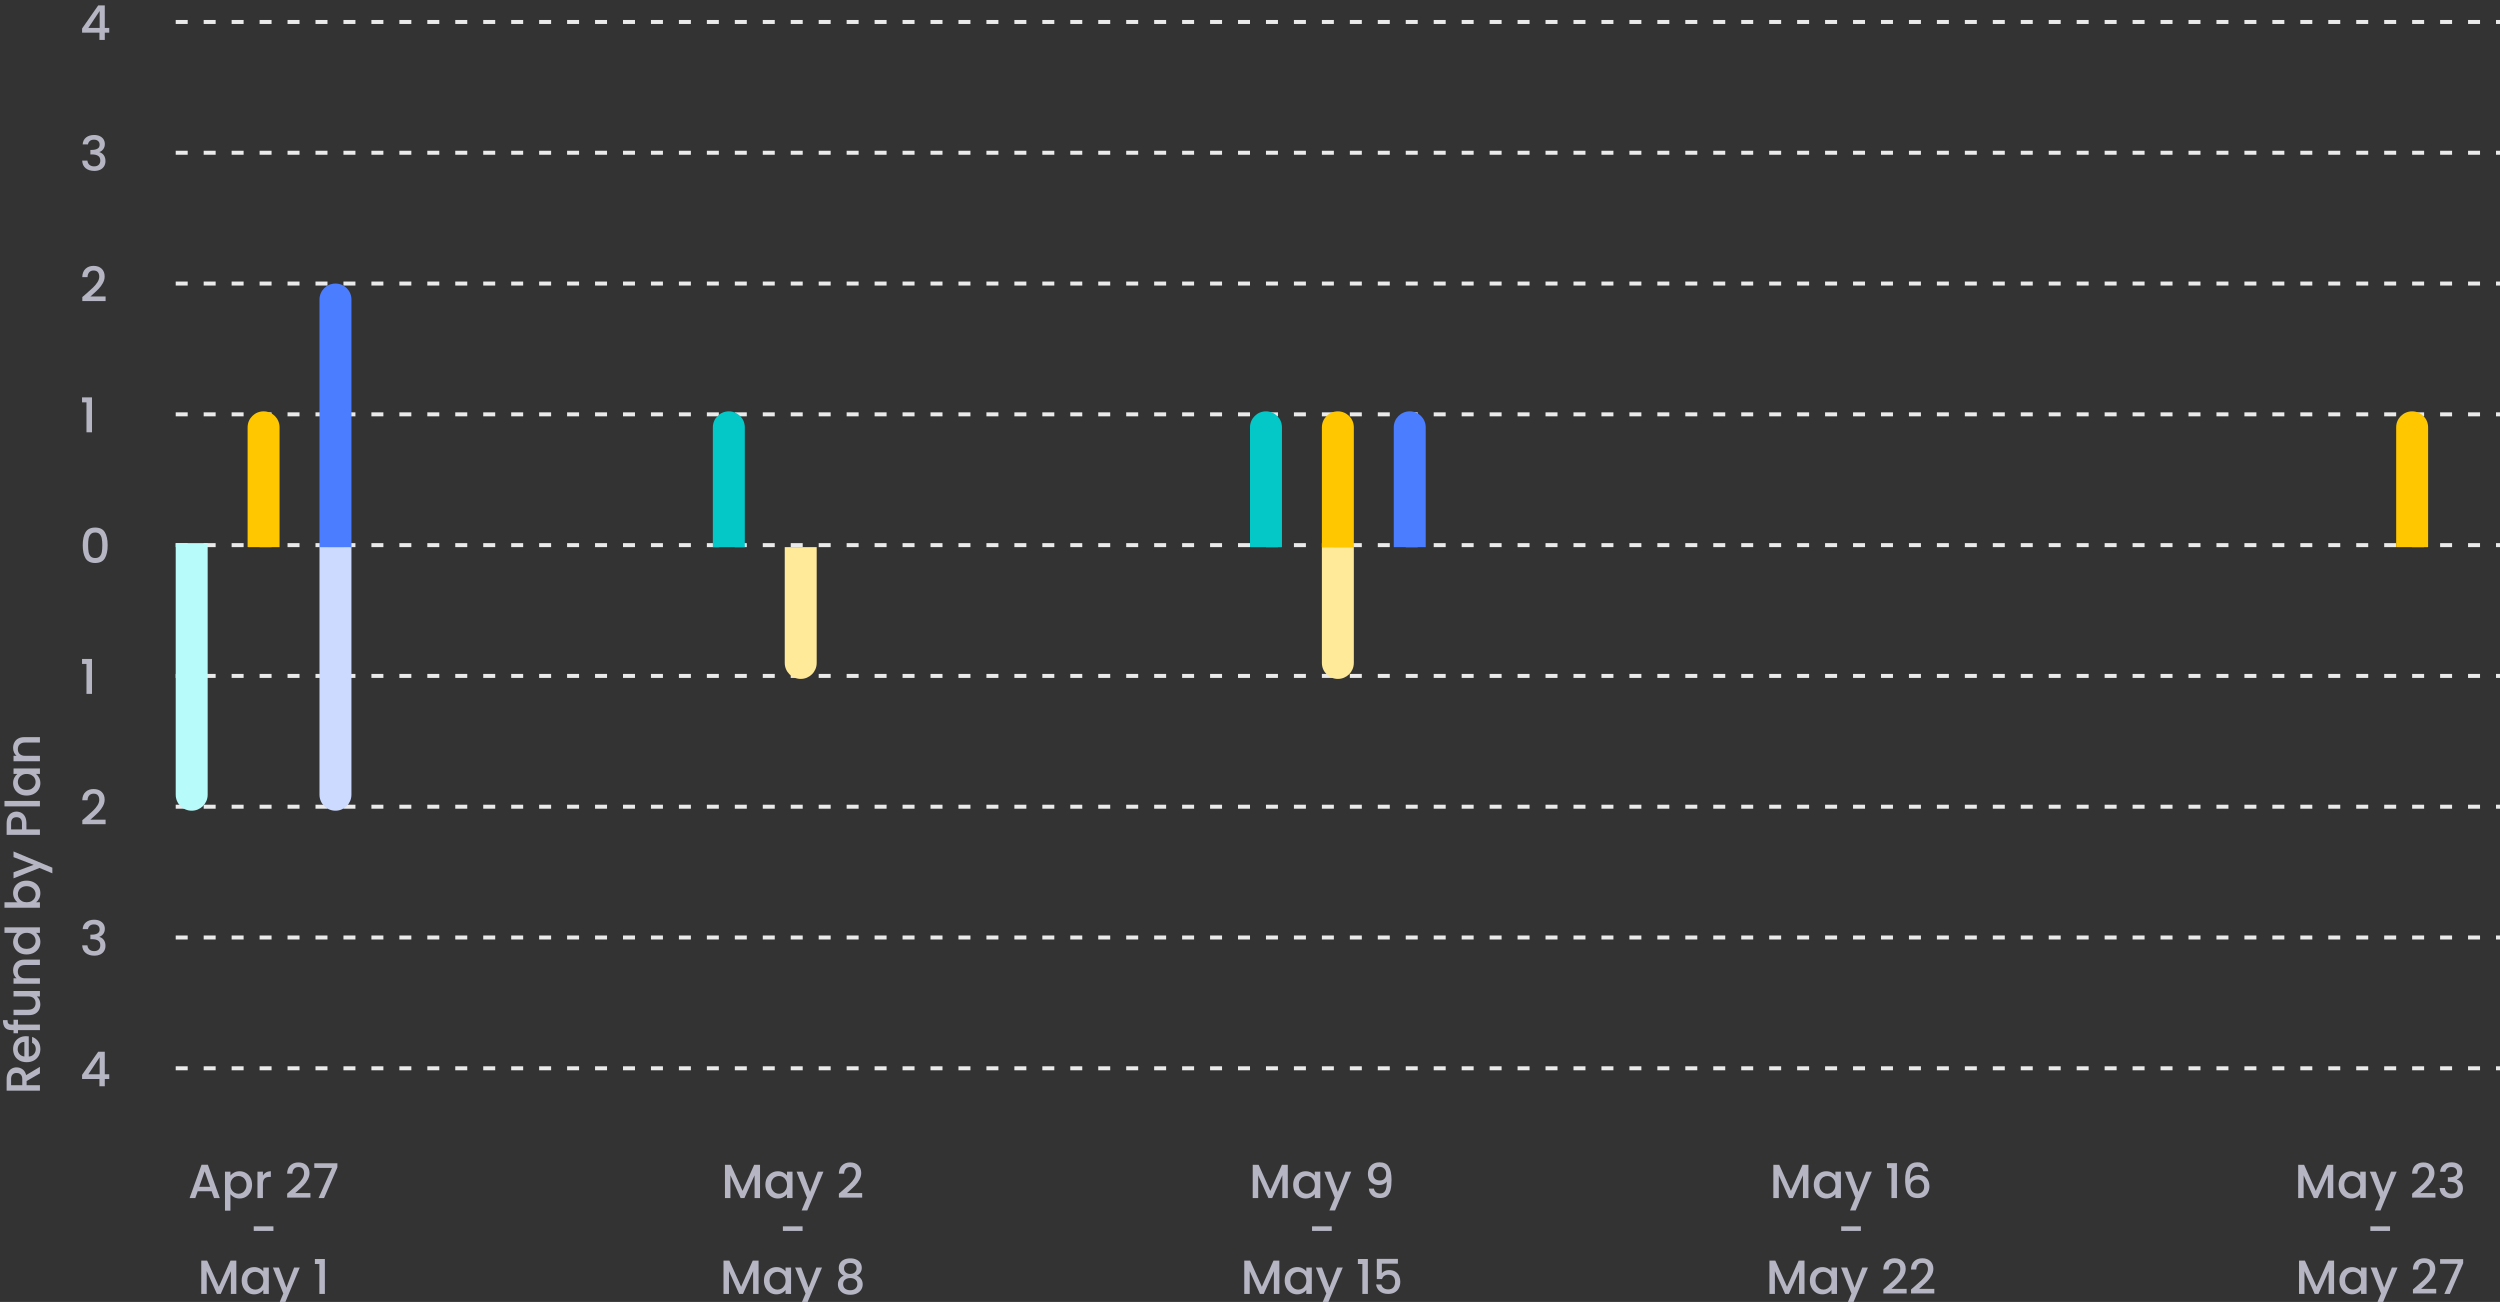 <svg width="626" height="326" viewBox="0 0 626 326" fill="none" xmlns="http://www.w3.org/2000/svg">
<rect x="0" y="0" width="626" height="326" fill="#333333" stroke="none"/>
<g clip-path="url(#clip0_9_10348)">
<path d="M10 268.768L6.664 270.688V271.732H10V273.1H1.66L1.66 270.22C1.66 269.58 1.772 269.04 1.996 268.6C2.22 268.152 2.52 267.82 2.896 267.604C3.272 267.38 3.692 267.268 4.156 267.268C4.7 267.268 5.196 267.428 5.644 267.748C6.084 268.06 6.384 268.544 6.544 269.2L10 267.136V268.768ZM5.572 271.732V270.22C5.572 269.708 5.444 269.324 5.188 269.068C4.932 268.804 4.588 268.672 4.156 268.672C3.724 268.672 3.388 268.8 3.148 269.056C2.9 269.312 2.776 269.7 2.776 270.22L2.776 271.732H5.572ZM6.532 259.458C6.78 259.458 7.004 259.474 7.204 259.506V264.558C7.732 264.518 8.156 264.322 8.476 263.97C8.796 263.618 8.956 263.186 8.956 262.674C8.956 261.938 8.648 261.418 8.032 261.114V259.638C8.64 259.838 9.14 260.202 9.532 260.73C9.916 261.25 10.108 261.898 10.108 262.674C10.108 263.306 9.968 263.874 9.688 264.378C9.4 264.874 9 265.266 8.488 265.554C7.968 265.834 7.368 265.974 6.688 265.974C6.008 265.974 5.412 265.838 4.9 265.566C4.38 265.286 3.98 264.898 3.7 264.402C3.42 263.898 3.28 263.322 3.28 262.674C3.28 262.05 3.416 261.494 3.688 261.006C3.96 260.518 4.344 260.138 4.84 259.866C5.328 259.594 5.892 259.458 6.532 259.458ZM6.1 260.886C5.596 260.894 5.192 261.074 4.888 261.426C4.584 261.778 4.432 262.214 4.432 262.734C4.432 263.206 4.584 263.61 4.888 263.946C5.184 264.282 5.588 264.482 6.1 264.546V260.886ZM4.504 255.34V256.564H10V257.944H4.504V258.724H3.388V257.944H2.92C2.16 257.944 1.608 257.744 1.264 257.344C0.912 256.936 0.736 256.3 0.736 255.436H1.876C1.876 255.852 1.956 256.144 2.116 256.312C2.268 256.48 2.536 256.564 2.92 256.564H3.388L3.388 255.34H4.504ZM3.388 248.139H10V249.507H9.22C9.492 249.723 9.708 250.007 9.868 250.359C10.02 250.703 10.096 251.071 10.096 251.463C10.096 251.983 9.988 252.451 9.772 252.867C9.556 253.275 9.236 253.599 8.812 253.839C8.388 254.071 7.876 254.187 7.276 254.187H3.388V252.831H7.072C7.664 252.831 8.12 252.683 8.44 252.387C8.752 252.091 8.908 251.687 8.908 251.175C8.908 250.663 8.752 250.259 8.44 249.963C8.12 249.659 7.664 249.507 7.072 249.507H3.388L3.388 248.139ZM3.28 242.998C3.28 242.478 3.388 242.014 3.604 241.606C3.82 241.19 4.14 240.866 4.564 240.634C4.988 240.402 5.5 240.286 6.1 240.286H10V241.642H6.304C5.712 241.642 5.26 241.79 4.948 242.086C4.628 242.382 4.468 242.786 4.468 243.298C4.468 243.81 4.628 244.218 4.948 244.522C5.26 244.818 5.712 244.966 6.304 244.966H10V246.334H3.388V244.966H4.144C3.872 244.742 3.66 244.458 3.508 244.114C3.356 243.762 3.28 243.39 3.28 242.998ZM6.664 238.997C6 238.997 5.412 238.861 4.9 238.589C4.388 238.309 3.992 237.933 3.712 237.461C3.424 236.981 3.28 236.449 3.28 235.865C3.28 235.433 3.376 235.009 3.568 234.593C3.752 234.169 4 233.833 4.312 233.585H1.12L1.12 232.205H10V233.585H9.004C9.324 233.809 9.588 234.121 9.796 234.521C10.004 234.913 10.108 235.365 10.108 235.877C10.108 236.453 9.964 236.981 9.676 237.461C9.38 237.933 8.972 238.309 8.452 238.589C7.924 238.861 7.328 238.997 6.664 238.997ZM6.688 233.585C6.232 233.585 5.836 233.681 5.5 233.873C5.164 234.057 4.908 234.301 4.732 234.605C4.556 234.909 4.468 235.237 4.468 235.589C4.468 235.941 4.556 236.269 4.732 236.573C4.9 236.877 5.152 237.125 5.488 237.317C5.816 237.501 6.208 237.593 6.664 237.593C7.12 237.593 7.52 237.501 7.864 237.317C8.208 237.125 8.472 236.877 8.656 236.573C8.832 236.261 8.92 235.933 8.92 235.589C8.92 235.237 8.832 234.909 8.656 234.605C8.48 234.301 8.224 234.057 7.888 233.873C7.544 233.681 7.144 233.585 6.688 233.585ZM4.372 225.923C4.052 225.691 3.792 225.375 3.592 224.975C3.384 224.567 3.28 224.115 3.28 223.619C3.28 223.035 3.42 222.507 3.7 222.035C3.98 221.563 4.38 221.191 4.9 220.919C5.412 220.647 6 220.511 6.664 220.511C7.328 220.511 7.924 220.647 8.452 220.919C8.972 221.191 9.38 221.567 9.676 222.047C9.964 222.519 10.108 223.043 10.108 223.619C10.108 224.131 10.008 224.587 9.808 224.987C9.608 225.379 9.352 225.691 9.04 225.923H10V227.291H1.12V225.923H4.372ZM6.664 221.903C6.208 221.903 5.816 221.999 5.488 222.191C5.152 222.375 4.9 222.623 4.732 222.935C4.556 223.239 4.468 223.567 4.468 223.919C4.468 224.263 4.556 224.591 4.732 224.903C4.908 225.207 5.164 225.455 5.5 225.647C5.836 225.831 6.232 225.923 6.688 225.923C7.144 225.923 7.544 225.831 7.888 225.647C8.224 225.455 8.48 225.207 8.656 224.903C8.832 224.591 8.92 224.263 8.92 223.919C8.92 223.567 8.832 223.239 8.656 222.935C8.472 222.623 8.208 222.375 7.864 222.191C7.52 221.999 7.12 221.903 6.664 221.903ZM3.388 213.207L13.108 217.263V218.679L9.892 217.335L3.388 219.939L3.388 218.415L8.428 216.555L3.388 214.623V213.207ZM4.144 203.225C4.568 203.225 4.968 203.325 5.344 203.525C5.72 203.725 6.028 204.045 6.268 204.485C6.5 204.925 6.616 205.489 6.616 206.177V207.689H10V209.057H1.66L1.66 206.177C1.66 205.537 1.772 204.997 1.996 204.557C2.212 204.109 2.508 203.777 2.884 203.561C3.26 203.337 3.68 203.225 4.144 203.225ZM5.5 206.177C5.5 205.657 5.384 205.269 5.152 205.013C4.912 204.757 4.576 204.629 4.144 204.629C3.232 204.629 2.776 205.145 2.776 206.177V207.689H5.5V206.177ZM1.12 200.552H10L10 201.92H1.12V200.552ZM6.664 199.212C6 199.212 5.412 199.076 4.9 198.804C4.388 198.524 3.992 198.148 3.712 197.676C3.424 197.196 3.28 196.668 3.28 196.092C3.28 195.572 3.384 195.12 3.592 194.736C3.792 194.344 4.044 194.032 4.348 193.8H3.388V192.42H10V193.8H9.016C9.328 194.032 9.588 194.348 9.796 194.748C10.004 195.148 10.108 195.604 10.108 196.116C10.108 196.684 9.964 197.204 9.676 197.676C9.38 198.148 8.972 198.524 8.452 198.804C7.924 199.076 7.328 199.212 6.664 199.212ZM6.688 193.8C6.232 193.8 5.836 193.896 5.5 194.088C5.164 194.272 4.908 194.516 4.732 194.82C4.556 195.124 4.468 195.452 4.468 195.804C4.468 196.156 4.556 196.484 4.732 196.788C4.9 197.092 5.152 197.34 5.488 197.532C5.816 197.716 6.208 197.808 6.664 197.808C7.12 197.808 7.52 197.716 7.864 197.532C8.208 197.34 8.472 197.092 8.656 196.788C8.832 196.476 8.92 196.148 8.92 195.804C8.92 195.452 8.832 195.124 8.656 194.82C8.48 194.516 8.224 194.272 7.888 194.088C7.544 193.896 7.144 193.8 6.688 193.8ZM3.28 187.287C3.28 186.767 3.388 186.303 3.604 185.895C3.82 185.479 4.14 185.155 4.564 184.923C4.988 184.691 5.5 184.575 6.1 184.575H10V185.931H6.304C5.712 185.931 5.26 186.079 4.948 186.375C4.628 186.671 4.468 187.075 4.468 187.587C4.468 188.099 4.628 188.507 4.948 188.811C5.26 189.107 5.712 189.255 6.304 189.255H10V190.623H3.388L3.388 189.255H4.144C3.872 189.031 3.66 188.747 3.508 188.403C3.356 188.051 3.28 187.679 3.28 187.287Z" fill="#B5B5C3"/>
<path d="M20.552 8.176V7.144L24.584 1.36H26.24V6.988H27.356V8.176H26.24V10H24.896V8.176H20.552ZM24.956 2.752L22.124 6.988H24.956V2.752Z" fill="#B5B5C3"/>
<path d="M20.696 36.162C20.744 35.418 21.028 34.838 21.548 34.422C22.076 34.006 22.748 33.798 23.564 33.798C24.124 33.798 24.608 33.898 25.016 34.098C25.424 34.298 25.732 34.57 25.94 34.914C26.148 35.258 26.252 35.646 26.252 36.078C26.252 36.574 26.12 36.998 25.856 37.35C25.592 37.702 25.276 37.938 24.908 38.058V38.106C25.38 38.25 25.748 38.514 26.012 38.898C26.276 39.274 26.408 39.758 26.408 40.35C26.408 40.822 26.3 41.242 26.084 41.61C25.868 41.978 25.548 42.27 25.124 42.486C24.7 42.694 24.192 42.798 23.6 42.798C22.736 42.798 22.024 42.578 21.464 42.138C20.912 41.69 20.616 41.05 20.576 40.218H21.896C21.928 40.642 22.092 40.99 22.388 41.262C22.684 41.526 23.084 41.658 23.588 41.658C24.076 41.658 24.452 41.526 24.716 41.262C24.98 40.99 25.112 40.642 25.112 40.218C25.112 39.658 24.932 39.262 24.572 39.03C24.22 38.79 23.676 38.67 22.94 38.67H22.628V37.542H22.952C23.6 37.534 24.092 37.426 24.428 37.218C24.772 37.01 24.944 36.682 24.944 36.234C24.944 35.85 24.82 35.546 24.572 35.322C24.324 35.09 23.972 34.974 23.516 34.974C23.068 34.974 22.72 35.09 22.472 35.322C22.224 35.546 22.076 35.826 22.028 36.162H20.696Z" fill="#B5B5C3"/>
<path d="M21.476 73.64C22.244 72.976 22.848 72.432 23.288 72.008C23.736 71.576 24.108 71.128 24.404 70.664C24.7 70.2 24.848 69.736 24.848 69.272C24.848 68.792 24.732 68.416 24.5 68.144C24.276 67.872 23.92 67.736 23.432 67.736C22.96 67.736 22.592 67.888 22.328 68.192C22.072 68.488 21.936 68.888 21.92 69.392H20.6C20.624 68.48 20.896 67.784 21.416 67.304C21.944 66.816 22.612 66.572 23.42 66.572C24.292 66.572 24.972 66.812 25.46 67.292C25.956 67.772 26.204 68.412 26.204 69.212C26.204 69.788 26.056 70.344 25.76 70.88C25.472 71.408 25.124 71.884 24.716 72.308C24.316 72.724 23.804 73.208 23.18 73.76L22.64 74.24H26.444V75.38H20.612V74.384L21.476 73.64Z" fill="#B5B5C3"/>
<path d="M20.54 100.75V99.502H23.036V108.25H21.656V100.75H20.54Z" fill="#B5B5C3"/>
<path d="M20.72 136.512C20.72 135.128 20.952 134.048 21.416 133.272C21.888 132.488 22.696 132.096 23.84 132.096C24.984 132.096 25.788 132.488 26.252 133.272C26.724 134.048 26.96 135.128 26.96 136.512C26.96 137.912 26.724 139.008 26.252 139.8C25.788 140.584 24.984 140.976 23.84 140.976C22.696 140.976 21.888 140.584 21.416 139.8C20.952 139.008 20.72 137.912 20.72 136.512ZM25.616 136.512C25.616 135.864 25.572 135.316 25.484 134.868C25.404 134.42 25.236 134.056 24.98 133.776C24.724 133.488 24.344 133.344 23.84 133.344C23.336 133.344 22.956 133.488 22.7 133.776C22.444 134.056 22.272 134.42 22.184 134.868C22.104 135.316 22.064 135.864 22.064 136.512C22.064 137.184 22.104 137.748 22.184 138.204C22.264 138.66 22.432 139.028 22.688 139.308C22.952 139.588 23.336 139.728 23.84 139.728C24.344 139.728 24.724 139.588 24.98 139.308C25.244 139.028 25.416 138.66 25.496 138.204C25.576 137.748 25.616 137.184 25.616 136.512Z" fill="#B5B5C3"/>
<path d="M20.54 166.25V165.002H23.036V173.75H21.656V166.25H20.54Z" fill="#B5B5C3"/>
<path d="M21.476 204.64C22.244 203.976 22.848 203.432 23.288 203.008C23.736 202.576 24.108 202.128 24.404 201.664C24.7 201.2 24.848 200.736 24.848 200.272C24.848 199.792 24.732 199.416 24.5 199.144C24.276 198.872 23.92 198.736 23.432 198.736C22.96 198.736 22.592 198.888 22.328 199.192C22.072 199.488 21.936 199.888 21.92 200.392H20.6C20.624 199.48 20.896 198.784 21.416 198.304C21.944 197.816 22.612 197.572 23.42 197.572C24.292 197.572 24.972 197.812 25.46 198.292C25.956 198.772 26.204 199.412 26.204 200.212C26.204 200.788 26.056 201.344 25.76 201.88C25.472 202.408 25.124 202.884 24.716 203.308C24.316 203.724 23.804 204.208 23.18 204.76L22.64 205.24H26.444V206.38H20.612V205.384L21.476 204.64Z" fill="#B5B5C3"/>
<path d="M20.696 232.662C20.744 231.918 21.028 231.338 21.548 230.922C22.076 230.506 22.748 230.298 23.564 230.298C24.124 230.298 24.608 230.398 25.016 230.598C25.424 230.798 25.732 231.07 25.94 231.414C26.148 231.758 26.252 232.146 26.252 232.578C26.252 233.074 26.12 233.498 25.856 233.85C25.592 234.202 25.276 234.438 24.908 234.558V234.606C25.38 234.75 25.748 235.014 26.012 235.398C26.276 235.774 26.408 236.258 26.408 236.85C26.408 237.322 26.3 237.742 26.084 238.11C25.868 238.478 25.548 238.77 25.124 238.986C24.7 239.194 24.192 239.298 23.6 239.298C22.736 239.298 22.024 239.078 21.464 238.638C20.912 238.19 20.616 237.55 20.576 236.718H21.896C21.928 237.142 22.092 237.49 22.388 237.762C22.684 238.026 23.084 238.158 23.588 238.158C24.076 238.158 24.452 238.026 24.716 237.762C24.98 237.49 25.112 237.142 25.112 236.718C25.112 236.158 24.932 235.762 24.572 235.53C24.22 235.29 23.676 235.17 22.94 235.17H22.628V234.042H22.952C23.6 234.034 24.092 233.926 24.428 233.718C24.772 233.51 24.944 233.182 24.944 232.734C24.944 232.35 24.82 232.046 24.572 231.822C24.324 231.59 23.972 231.474 23.516 231.474C23.068 231.474 22.72 231.59 22.472 231.822C22.224 232.046 22.076 232.326 22.028 232.662H20.696Z" fill="#B5B5C3"/>
<path d="M20.552 270.176V269.144L24.584 263.36H26.24V268.988H27.356V270.176H26.24V272H24.896V270.176H20.552ZM24.956 264.752L22.124 268.988H24.956V264.752Z" fill="#B5B5C3"/>
<line x1="44" y1="5.5" x2="626" y2="5.5" stroke="#EAEAEA" stroke-dasharray="3 4"/>
<line x1="44" y1="38.25" x2="626" y2="38.25" stroke="#EAEAEA" stroke-dasharray="3 4"/>
<line x1="44" y1="71" x2="626" y2="71" stroke="#EAEAEA" stroke-dasharray="3 4"/>
<line x1="44" y1="103.75" x2="626" y2="103.75" stroke="#EAEAEA" stroke-dasharray="3 4"/>
<line x1="44" y1="136.5" x2="626" y2="136.5" stroke="#EAEAEA" stroke-dasharray="3 4"/>
<line x1="44" y1="169.25" x2="626" y2="169.25" stroke="#EAEAEA" stroke-dasharray="3 4"/>
<line x1="44" y1="202" x2="626" y2="202" stroke="#EAEAEA" stroke-dasharray="3 4"/>
<line x1="44" y1="234.75" x2="626" y2="234.75" stroke="#EAEAEA" stroke-dasharray="3 4"/>
<line x1="44" y1="267.5" x2="626" y2="267.5" stroke="#EAEAEA" stroke-dasharray="3 4"/>
<path d="M52.996 298.296H49.504L48.904 300H47.476L50.464 291.648H52.048L55.036 300H53.596L52.996 298.296ZM52.612 297.18L51.256 293.304L49.888 297.18H52.612ZM57.703 294.36C57.935 294.056 58.252 293.8 58.651 293.592C59.051 293.384 59.504 293.28 60.008 293.28C60.584 293.28 61.108 293.424 61.58 293.712C62.059 293.992 62.435 294.388 62.708 294.9C62.98 295.412 63.115 296 63.115 296.664C63.115 297.328 62.98 297.924 62.708 298.452C62.435 298.972 62.059 299.38 61.58 299.676C61.108 299.964 60.584 300.108 60.008 300.108C59.504 300.108 59.056 300.008 58.663 299.808C58.272 299.6 57.952 299.344 57.703 299.04V303.144H56.336V293.388H57.703V294.36ZM61.724 296.664C61.724 296.208 61.627 295.816 61.435 295.488C61.252 295.152 61.004 294.9 60.691 294.732C60.388 294.556 60.059 294.468 59.708 294.468C59.364 294.468 59.035 294.556 58.724 294.732C58.419 294.908 58.172 295.164 57.98 295.5C57.795 295.836 57.703 296.232 57.703 296.688C57.703 297.144 57.795 297.544 57.98 297.888C58.172 298.224 58.419 298.48 58.724 298.656C59.035 298.832 59.364 298.92 59.708 298.92C60.059 298.92 60.388 298.832 60.691 298.656C61.004 298.472 61.252 298.208 61.435 297.864C61.627 297.52 61.724 297.12 61.724 296.664ZM65.836 294.348C66.036 294.012 66.3 293.752 66.628 293.568C66.964 293.376 67.36 293.28 67.816 293.28V294.696H67.468C66.932 294.696 66.524 294.832 66.244 295.104C65.972 295.376 65.836 295.848 65.836 296.52V300H64.468V293.388H65.836V294.348ZM72.767 298.14C73.535 297.476 74.139 296.932 74.579 296.508C75.027 296.076 75.399 295.628 75.695 295.164C75.991 294.7 76.139 294.236 76.139 293.772C76.139 293.292 76.023 292.916 75.791 292.644C75.567 292.372 75.211 292.236 74.723 292.236C74.251 292.236 73.883 292.388 73.619 292.692C73.363 292.988 73.227 293.388 73.211 293.892H71.891C71.915 292.98 72.187 292.284 72.707 291.804C73.235 291.316 73.903 291.072 74.711 291.072C75.583 291.072 76.263 291.312 76.751 291.792C77.247 292.272 77.495 292.912 77.495 293.712C77.495 294.288 77.347 294.844 77.051 295.38C76.763 295.908 76.415 296.384 76.007 296.808C75.607 297.224 75.095 297.708 74.471 298.26L73.931 298.74H77.735V299.88H71.903V298.884L72.767 298.14ZM84.481 292.308L81.145 300H79.765L83.137 292.452H78.697V291.288H84.481V292.308ZM68.466 307.08V308.232H63.534V307.08H68.466ZM59.178 315.66V324H57.81V318.288L55.266 324H54.318L51.762 318.288V324H50.394V315.66H51.87L54.798 322.2L57.714 315.66H59.178ZM60.52 320.664C60.52 320 60.656 319.412 60.928 318.9C61.208 318.388 61.584 317.992 62.056 317.712C62.536 317.424 63.064 317.28 63.64 317.28C64.16 317.28 64.612 317.384 64.996 317.592C65.388 317.792 65.7 318.044 65.932 318.348V317.388H67.312V324H65.932V323.016C65.7 323.328 65.384 323.588 64.984 323.796C64.584 324.004 64.128 324.108 63.616 324.108C63.048 324.108 62.528 323.964 62.056 323.676C61.584 323.38 61.208 322.972 60.928 322.452C60.656 321.924 60.52 321.328 60.52 320.664ZM65.932 320.688C65.932 320.232 65.836 319.836 65.644 319.5C65.46 319.164 65.216 318.908 64.912 318.732C64.608 318.556 64.28 318.468 63.928 318.468C63.576 318.468 63.248 318.556 62.944 318.732C62.64 318.9 62.392 319.152 62.2 319.488C62.016 319.816 61.924 320.208 61.924 320.664C61.924 321.12 62.016 321.52 62.2 321.864C62.392 322.208 62.64 322.472 62.944 322.656C63.256 322.832 63.584 322.92 63.928 322.92C64.28 322.92 64.608 322.832 64.912 322.656C65.216 322.48 65.46 322.224 65.644 321.888C65.836 321.544 65.932 321.144 65.932 320.688ZM75.061 317.388L71.005 327.108H69.589L70.933 323.892L68.329 317.388H69.853L71.713 322.428L73.645 317.388H75.061ZM78.85 316.5V315.252H81.347V324H79.966V316.5H78.85Z" fill="#B5B5C3"/>
<path d="M190.313 291.66V300H188.945V294.288L186.401 300H185.453L182.897 294.288V300H181.529V291.66H183.005L185.933 298.2L188.849 291.66H190.313ZM191.655 296.664C191.655 296 191.791 295.412 192.063 294.9C192.343 294.388 192.719 293.992 193.191 293.712C193.671 293.424 194.199 293.28 194.775 293.28C195.295 293.28 195.747 293.384 196.131 293.592C196.523 293.792 196.835 294.044 197.067 294.348V293.388H198.447V300H197.067V299.016C196.835 299.328 196.519 299.588 196.119 299.796C195.719 300.004 195.263 300.108 194.751 300.108C194.183 300.108 193.663 299.964 193.191 299.676C192.719 299.38 192.343 298.972 192.063 298.452C191.791 297.924 191.655 297.328 191.655 296.664ZM197.067 296.688C197.067 296.232 196.971 295.836 196.779 295.5C196.595 295.164 196.351 294.908 196.047 294.732C195.743 294.556 195.415 294.468 195.063 294.468C194.711 294.468 194.383 294.556 194.079 294.732C193.775 294.9 193.527 295.152 193.335 295.488C193.151 295.816 193.059 296.208 193.059 296.664C193.059 297.12 193.151 297.52 193.335 297.864C193.527 298.208 193.775 298.472 194.079 298.656C194.391 298.832 194.719 298.92 195.063 298.92C195.415 298.92 195.743 298.832 196.047 298.656C196.351 298.48 196.595 298.224 196.779 297.888C196.971 297.544 197.067 297.144 197.067 296.688ZM206.196 293.388L202.14 303.108H200.724L202.068 299.892L199.464 293.388H200.988L202.848 298.428L204.78 293.388H206.196ZM210.921 298.14C211.689 297.476 212.293 296.932 212.733 296.508C213.181 296.076 213.553 295.628 213.849 295.164C214.145 294.7 214.293 294.236 214.293 293.772C214.293 293.292 214.177 292.916 213.945 292.644C213.721 292.372 213.365 292.236 212.877 292.236C212.405 292.236 212.037 292.388 211.773 292.692C211.517 292.988 211.381 293.388 211.365 293.892H210.045C210.069 292.98 210.341 292.284 210.861 291.804C211.389 291.316 212.057 291.072 212.865 291.072C213.737 291.072 214.417 291.312 214.905 291.792C215.401 292.272 215.649 292.912 215.649 293.712C215.649 294.288 215.501 294.844 215.205 295.38C214.917 295.908 214.569 296.384 214.161 296.808C213.761 297.224 213.249 297.708 212.625 298.26L212.085 298.74H215.889V299.88H210.057V298.884L210.921 298.14ZM200.966 307.08V308.232H196.034V307.08H200.966ZM189.95 315.66V324H188.582V318.288L186.038 324H185.09L182.534 318.288V324H181.166V315.66H182.642L185.57 322.2L188.486 315.66H189.95ZM191.292 320.664C191.292 320 191.428 319.412 191.7 318.9C191.98 318.388 192.356 317.992 192.828 317.712C193.308 317.424 193.836 317.28 194.412 317.28C194.932 317.28 195.384 317.384 195.768 317.592C196.16 317.792 196.472 318.044 196.704 318.348V317.388H198.084V324H196.704V323.016C196.472 323.328 196.156 323.588 195.756 323.796C195.356 324.004 194.9 324.108 194.388 324.108C193.82 324.108 193.3 323.964 192.828 323.676C192.356 323.38 191.98 322.972 191.7 322.452C191.428 321.924 191.292 321.328 191.292 320.664ZM196.704 320.688C196.704 320.232 196.608 319.836 196.416 319.5C196.232 319.164 195.988 318.908 195.684 318.732C195.38 318.556 195.052 318.468 194.7 318.468C194.348 318.468 194.02 318.556 193.716 318.732C193.412 318.9 193.164 319.152 192.972 319.488C192.788 319.816 192.696 320.208 192.696 320.664C192.696 321.12 192.788 321.52 192.972 321.864C193.164 322.208 193.412 322.472 193.716 322.656C194.028 322.832 194.356 322.92 194.7 322.92C195.052 322.92 195.38 322.832 195.684 322.656C195.988 322.48 196.232 322.224 196.416 321.888C196.608 321.544 196.704 321.144 196.704 320.688ZM205.832 317.388L201.776 327.108H200.36L201.704 323.892L199.1 317.388H200.624L202.484 322.428L204.416 317.388H205.832ZM211.278 319.428C210.446 319.012 210.03 318.356 210.03 317.46C210.03 317.028 210.138 316.632 210.354 316.272C210.57 315.912 210.894 315.628 211.326 315.42C211.758 315.204 212.286 315.096 212.91 315.096C213.526 315.096 214.05 315.204 214.482 315.42C214.922 315.628 215.25 315.912 215.466 316.272C215.682 316.632 215.79 317.028 215.79 317.46C215.79 317.908 215.674 318.304 215.442 318.648C215.218 318.984 214.918 319.244 214.542 319.428C214.998 319.596 215.358 319.872 215.622 320.256C215.886 320.632 216.018 321.076 216.018 321.588C216.018 322.108 215.886 322.568 215.622 322.968C215.358 323.368 214.99 323.676 214.518 323.892C214.046 324.108 213.51 324.216 212.91 324.216C212.31 324.216 211.774 324.108 211.302 323.892C210.838 323.676 210.474 323.368 210.21 322.968C209.946 322.568 209.814 322.108 209.814 321.588C209.814 321.068 209.946 320.62 210.21 320.244C210.474 319.868 210.83 319.596 211.278 319.428ZM214.482 317.628C214.482 317.18 214.342 316.836 214.062 316.596C213.782 316.356 213.398 316.236 212.91 316.236C212.43 316.236 212.05 316.356 211.77 316.596C211.49 316.836 211.35 317.184 211.35 317.64C211.35 318.04 211.494 318.368 211.782 318.624C212.078 318.872 212.454 318.996 212.91 318.996C213.366 318.996 213.742 318.868 214.038 318.612C214.334 318.356 214.482 318.028 214.482 317.628ZM212.91 320.028C212.382 320.028 211.95 320.16 211.614 320.424C211.286 320.68 211.122 321.052 211.122 321.54C211.122 321.996 211.282 322.368 211.602 322.656C211.922 322.936 212.358 323.076 212.91 323.076C213.454 323.076 213.882 322.932 214.194 322.644C214.514 322.356 214.674 321.988 214.674 321.54C214.674 321.06 214.51 320.688 214.182 320.424C213.862 320.16 213.438 320.028 212.91 320.028Z" fill="#B5B5C3"/>
<path d="M322.467 291.66V300H321.099V294.288L318.555 300H317.607L315.051 294.288V300H313.683V291.66H315.159L318.087 298.2L321.003 291.66H322.467ZM323.809 296.664C323.809 296 323.945 295.412 324.217 294.9C324.497 294.388 324.873 293.992 325.345 293.712C325.825 293.424 326.353 293.28 326.929 293.28C327.449 293.28 327.901 293.384 328.285 293.592C328.677 293.792 328.989 294.044 329.221 294.348V293.388H330.601V300H329.221V299.016C328.989 299.328 328.673 299.588 328.273 299.796C327.873 300.004 327.417 300.108 326.905 300.108C326.337 300.108 325.817 299.964 325.345 299.676C324.873 299.38 324.497 298.972 324.217 298.452C323.945 297.924 323.809 297.328 323.809 296.664ZM329.221 296.688C329.221 296.232 329.125 295.836 328.933 295.5C328.749 295.164 328.505 294.908 328.201 294.732C327.897 294.556 327.569 294.468 327.217 294.468C326.865 294.468 326.537 294.556 326.233 294.732C325.929 294.9 325.681 295.152 325.489 295.488C325.305 295.816 325.213 296.208 325.213 296.664C325.213 297.12 325.305 297.52 325.489 297.864C325.681 298.208 325.929 298.472 326.233 298.656C326.545 298.832 326.873 298.92 327.217 298.92C327.569 298.92 327.897 298.832 328.201 298.656C328.505 298.48 328.749 298.224 328.933 297.888C329.125 297.544 329.221 297.144 329.221 296.688ZM338.35 293.388L334.294 303.108H332.878L334.222 299.892L331.618 293.388H333.142L335.002 298.428L336.934 293.388H338.35ZM344.024 297.624C344.104 298.024 344.276 298.328 344.54 298.536C344.804 298.744 345.16 298.848 345.608 298.848C346.176 298.848 346.592 298.624 346.856 298.176C347.12 297.728 347.252 296.964 347.252 295.884C347.06 296.156 346.788 296.368 346.436 296.52C346.092 296.664 345.716 296.736 345.308 296.736C344.788 296.736 344.316 296.632 343.892 296.424C343.468 296.208 343.132 295.892 342.884 295.476C342.644 295.052 342.524 294.54 342.524 293.94C342.524 293.06 342.78 292.36 343.292 291.84C343.812 291.312 344.524 291.048 345.428 291.048C346.516 291.048 347.288 291.412 347.744 292.14C348.208 292.86 348.44 293.968 348.44 295.464C348.44 296.496 348.352 297.34 348.176 297.996C348.008 298.652 347.712 299.148 347.288 299.484C346.864 299.82 346.276 299.988 345.524 299.988C344.668 299.988 344.008 299.764 343.544 299.316C343.08 298.868 342.82 298.304 342.764 297.624H344.024ZM345.548 295.584C346.028 295.584 346.404 295.436 346.676 295.14C346.956 294.836 347.096 294.436 347.096 293.94C347.096 293.388 346.948 292.96 346.652 292.656C346.364 292.344 345.968 292.188 345.464 292.188C344.96 292.188 344.56 292.348 344.264 292.668C343.976 292.98 343.832 293.392 343.832 293.904C343.832 294.392 343.972 294.796 344.252 295.116C344.54 295.428 344.972 295.584 345.548 295.584ZM333.466 307.08V308.232H328.534V307.08H333.466ZM320.346 315.66V324H318.978V318.288L316.434 324H315.486L312.93 318.288V324H311.562V315.66H313.038L315.966 322.2L318.882 315.66H320.346ZM321.688 320.664C321.688 320 321.824 319.412 322.096 318.9C322.376 318.388 322.752 317.992 323.224 317.712C323.704 317.424 324.232 317.28 324.808 317.28C325.328 317.28 325.78 317.384 326.164 317.592C326.556 317.792 326.868 318.044 327.1 318.348V317.388H328.48V324H327.1V323.016C326.868 323.328 326.552 323.588 326.152 323.796C325.752 324.004 325.296 324.108 324.784 324.108C324.216 324.108 323.696 323.964 323.224 323.676C322.752 323.38 322.376 322.972 322.096 322.452C321.824 321.924 321.688 321.328 321.688 320.664ZM327.1 320.688C327.1 320.232 327.004 319.836 326.812 319.5C326.628 319.164 326.384 318.908 326.08 318.732C325.776 318.556 325.448 318.468 325.096 318.468C324.744 318.468 324.416 318.556 324.112 318.732C323.808 318.9 323.56 319.152 323.368 319.488C323.184 319.816 323.092 320.208 323.092 320.664C323.092 321.12 323.184 321.52 323.368 321.864C323.56 322.208 323.808 322.472 324.112 322.656C324.424 322.832 324.752 322.92 325.096 322.92C325.448 322.92 325.776 322.832 326.08 322.656C326.384 322.48 326.628 322.224 326.812 321.888C327.004 321.544 327.1 321.144 327.1 320.688ZM336.229 317.388L332.173 327.108H330.757L332.101 323.892L329.497 317.388H331.021L332.881 322.428L334.813 317.388H336.229ZM340.019 316.5V315.252H342.515V324H341.135V316.5H340.019ZM350.034 316.428H346.014V318.816C346.182 318.592 346.43 318.404 346.758 318.252C347.094 318.1 347.45 318.024 347.826 318.024C348.498 318.024 349.042 318.168 349.458 318.456C349.882 318.744 350.182 319.108 350.358 319.548C350.542 319.988 350.634 320.452 350.634 320.94C350.634 321.532 350.518 322.06 350.286 322.524C350.062 322.98 349.722 323.34 349.266 323.604C348.818 323.868 348.266 324 347.61 324C346.738 324 346.038 323.784 345.51 323.352C344.982 322.92 344.666 322.348 344.562 321.636H345.894C345.982 322.012 346.178 322.312 346.482 322.536C346.786 322.752 347.166 322.86 347.622 322.86C348.19 322.86 348.614 322.688 348.894 322.344C349.182 322 349.326 321.544 349.326 320.976C349.326 320.4 349.182 319.96 348.894 319.656C348.606 319.344 348.182 319.188 347.622 319.188C347.23 319.188 346.898 319.288 346.626 319.488C346.362 319.68 346.17 319.944 346.05 320.28H344.754V315.228H350.034V316.428Z" fill="#B5B5C3"/>
<path d="M452.829 291.66V300H451.461V294.288L448.917 300H447.969L445.413 294.288V300H444.045V291.66H445.521L448.449 298.2L451.365 291.66H452.829ZM454.171 296.664C454.171 296 454.307 295.412 454.579 294.9C454.859 294.388 455.235 293.992 455.707 293.712C456.187 293.424 456.715 293.28 457.291 293.28C457.811 293.28 458.263 293.384 458.647 293.592C459.039 293.792 459.351 294.044 459.583 294.348V293.388H460.963V300H459.583V299.016C459.351 299.328 459.035 299.588 458.635 299.796C458.235 300.004 457.779 300.108 457.267 300.108C456.699 300.108 456.179 299.964 455.707 299.676C455.235 299.38 454.859 298.972 454.579 298.452C454.307 297.924 454.171 297.328 454.171 296.664ZM459.583 296.688C459.583 296.232 459.487 295.836 459.295 295.5C459.111 295.164 458.867 294.908 458.563 294.732C458.259 294.556 457.931 294.468 457.579 294.468C457.227 294.468 456.899 294.556 456.595 294.732C456.291 294.9 456.043 295.152 455.851 295.488C455.667 295.816 455.575 296.208 455.575 296.664C455.575 297.12 455.667 297.52 455.851 297.864C456.043 298.208 456.291 298.472 456.595 298.656C456.907 298.832 457.235 298.92 457.579 298.92C457.931 298.92 458.259 298.832 458.563 298.656C458.867 298.48 459.111 298.224 459.295 297.888C459.487 297.544 459.583 297.144 459.583 296.688ZM468.711 293.388L464.655 303.108H463.239L464.583 299.892L461.979 293.388H463.503L465.363 298.428L467.295 293.388H468.711ZM472.501 292.5V291.252H474.997V300H473.617V292.5H472.501ZM481.58 293.28C481.492 292.912 481.332 292.636 481.1 292.452C480.868 292.268 480.544 292.176 480.128 292.176C479.496 292.176 479.024 292.42 478.712 292.908C478.4 293.388 478.236 294.188 478.22 295.308C478.428 294.956 478.732 294.684 479.132 294.492C479.532 294.3 479.964 294.204 480.428 294.204C480.956 294.204 481.42 294.32 481.82 294.552C482.228 294.776 482.544 295.104 482.768 295.536C483 295.968 483.116 296.484 483.116 297.084C483.116 297.644 483.004 298.144 482.78 298.584C482.564 299.024 482.24 299.372 481.808 299.628C481.376 299.876 480.856 300 480.248 300C479.424 300 478.776 299.82 478.304 299.46C477.84 299.092 477.512 298.576 477.32 297.912C477.136 297.248 477.044 296.42 477.044 295.428C477.044 292.5 478.076 291.036 480.14 291.036C480.94 291.036 481.568 291.252 482.024 291.684C482.488 292.116 482.76 292.648 482.84 293.28H481.58ZM480.128 295.356C479.64 295.356 479.224 295.504 478.88 295.8C478.544 296.088 478.376 296.508 478.376 297.06C478.376 297.612 478.532 298.052 478.844 298.38C479.164 298.7 479.608 298.86 480.176 298.86C480.68 298.86 481.076 298.704 481.364 298.392C481.66 298.08 481.808 297.664 481.808 297.144C481.808 296.6 481.664 296.168 481.376 295.848C481.096 295.52 480.68 295.356 480.128 295.356ZM465.966 307.08V308.232H461.034V307.08H465.966ZM451.85 315.66V324H450.482V318.288L447.938 324H446.99L444.434 318.288V324H443.066V315.66H444.542L447.47 322.2L450.386 315.66H451.85ZM453.192 320.664C453.192 320 453.328 319.412 453.6 318.9C453.88 318.388 454.256 317.992 454.728 317.712C455.208 317.424 455.736 317.28 456.312 317.28C456.832 317.28 457.284 317.384 457.668 317.592C458.06 317.792 458.372 318.044 458.604 318.348V317.388H459.984V324H458.604V323.016C458.372 323.328 458.056 323.588 457.656 323.796C457.256 324.004 456.8 324.108 456.288 324.108C455.72 324.108 455.2 323.964 454.728 323.676C454.256 323.38 453.88 322.972 453.6 322.452C453.328 321.924 453.192 321.328 453.192 320.664ZM458.604 320.688C458.604 320.232 458.508 319.836 458.316 319.5C458.132 319.164 457.888 318.908 457.584 318.732C457.28 318.556 456.952 318.468 456.6 318.468C456.248 318.468 455.92 318.556 455.616 318.732C455.312 318.9 455.064 319.152 454.872 319.488C454.688 319.816 454.596 320.208 454.596 320.664C454.596 321.12 454.688 321.52 454.872 321.864C455.064 322.208 455.312 322.472 455.616 322.656C455.928 322.832 456.256 322.92 456.6 322.92C456.952 322.92 457.28 322.832 457.584 322.656C457.888 322.48 458.132 322.224 458.316 321.888C458.508 321.544 458.604 321.144 458.604 320.688ZM467.733 317.388L463.677 327.108H462.261L463.605 323.892L461.001 317.388H462.525L464.385 322.428L466.317 317.388H467.733ZM472.458 322.14C473.226 321.476 473.83 320.932 474.27 320.508C474.718 320.076 475.09 319.628 475.386 319.164C475.682 318.7 475.83 318.236 475.83 317.772C475.83 317.292 475.714 316.916 475.482 316.644C475.258 316.372 474.902 316.236 474.414 316.236C473.942 316.236 473.574 316.388 473.31 316.692C473.054 316.988 472.918 317.388 472.902 317.892H471.582C471.606 316.98 471.878 316.284 472.398 315.804C472.926 315.316 473.594 315.072 474.402 315.072C475.274 315.072 475.954 315.312 476.442 315.792C476.938 316.272 477.186 316.912 477.186 317.712C477.186 318.288 477.038 318.844 476.742 319.38C476.454 319.908 476.106 320.384 475.698 320.808C475.298 321.224 474.786 321.708 474.162 322.26L473.622 322.74H477.426V323.88H471.594V322.884L472.458 322.14ZM479.384 322.14C480.152 321.476 480.756 320.932 481.196 320.508C481.644 320.076 482.016 319.628 482.312 319.164C482.608 318.7 482.756 318.236 482.756 317.772C482.756 317.292 482.64 316.916 482.408 316.644C482.184 316.372 481.828 316.236 481.34 316.236C480.868 316.236 480.5 316.388 480.236 316.692C479.98 316.988 479.844 317.388 479.828 317.892H478.508C478.532 316.98 478.804 316.284 479.324 315.804C479.852 315.316 480.52 315.072 481.328 315.072C482.2 315.072 482.88 315.312 483.368 315.792C483.864 316.272 484.112 316.912 484.112 317.712C484.112 318.288 483.964 318.844 483.668 319.38C483.38 319.908 483.032 320.384 482.624 320.808C482.224 321.224 481.712 321.708 481.088 322.26L480.548 322.74H484.352V323.88H478.52V322.884L479.384 322.14Z" fill="#B5B5C3"/>
<path d="M584.25 291.66V300H582.882V294.288L580.338 300H579.39L576.834 294.288V300H575.466V291.66H576.942L579.87 298.2L582.786 291.66H584.25ZM585.592 296.664C585.592 296 585.728 295.412 586 294.9C586.28 294.388 586.656 293.992 587.128 293.712C587.608 293.424 588.136 293.28 588.712 293.28C589.232 293.28 589.684 293.384 590.068 293.592C590.46 293.792 590.772 294.044 591.004 294.348V293.388H592.384V300H591.004V299.016C590.772 299.328 590.456 299.588 590.056 299.796C589.656 300.004 589.2 300.108 588.688 300.108C588.12 300.108 587.6 299.964 587.128 299.676C586.656 299.38 586.28 298.972 586 298.452C585.728 297.924 585.592 297.328 585.592 296.664ZM591.004 296.688C591.004 296.232 590.908 295.836 590.716 295.5C590.532 295.164 590.288 294.908 589.984 294.732C589.68 294.556 589.352 294.468 589 294.468C588.648 294.468 588.32 294.556 588.016 294.732C587.712 294.9 587.464 295.152 587.272 295.488C587.088 295.816 586.996 296.208 586.996 296.664C586.996 297.12 587.088 297.52 587.272 297.864C587.464 298.208 587.712 298.472 588.016 298.656C588.328 298.832 588.656 298.92 589 298.92C589.352 298.92 589.68 298.832 589.984 298.656C590.288 298.48 590.532 298.224 590.716 297.888C590.908 297.544 591.004 297.144 591.004 296.688ZM600.133 293.388L596.077 303.108H594.661L596.005 299.892L593.401 293.388H594.925L596.785 298.428L598.717 293.388H600.133ZM604.859 298.14C605.627 297.476 606.231 296.932 606.671 296.508C607.119 296.076 607.491 295.628 607.787 295.164C608.083 294.7 608.231 294.236 608.231 293.772C608.231 293.292 608.115 292.916 607.883 292.644C607.659 292.372 607.303 292.236 606.815 292.236C606.343 292.236 605.975 292.388 605.711 292.692C605.455 292.988 605.319 293.388 605.303 293.892H603.983C604.007 292.98 604.279 292.284 604.799 291.804C605.327 291.316 605.995 291.072 606.803 291.072C607.675 291.072 608.355 291.312 608.843 291.792C609.339 292.272 609.587 292.912 609.587 293.712C609.587 294.288 609.439 294.844 609.143 295.38C608.855 295.908 608.507 296.384 608.099 296.808C607.699 297.224 607.187 297.708 606.563 298.26L606.023 298.74H609.827V299.88H603.995V298.884L604.859 298.14ZM611.005 293.412C611.053 292.668 611.337 292.088 611.857 291.672C612.385 291.256 613.057 291.048 613.873 291.048C614.433 291.048 614.917 291.148 615.325 291.348C615.733 291.548 616.041 291.82 616.249 292.164C616.457 292.508 616.561 292.896 616.561 293.328C616.561 293.824 616.429 294.248 616.165 294.6C615.901 294.952 615.585 295.188 615.217 295.308V295.356C615.689 295.5 616.057 295.764 616.321 296.148C616.585 296.524 616.717 297.008 616.717 297.6C616.717 298.072 616.609 298.492 616.393 298.86C616.177 299.228 615.857 299.52 615.433 299.736C615.009 299.944 614.501 300.048 613.909 300.048C613.045 300.048 612.333 299.828 611.773 299.388C611.221 298.94 610.925 298.3 610.885 297.468H612.205C612.237 297.892 612.401 298.24 612.697 298.512C612.993 298.776 613.393 298.908 613.897 298.908C614.385 298.908 614.761 298.776 615.025 298.512C615.289 298.24 615.421 297.892 615.421 297.468C615.421 296.908 615.241 296.512 614.881 296.28C614.529 296.04 613.985 295.92 613.249 295.92H612.937V294.792H613.261C613.909 294.784 614.401 294.676 614.737 294.468C615.081 294.26 615.253 293.932 615.253 293.484C615.253 293.1 615.129 292.796 614.881 292.572C614.633 292.34 614.281 292.224 613.825 292.224C613.377 292.224 613.029 292.34 612.781 292.572C612.533 292.796 612.385 293.076 612.337 293.412H611.005ZM598.466 307.08V308.232H593.534V307.08H598.466ZM584.455 315.66V324H583.087V318.288L580.543 324H579.595L577.039 318.288V324H575.671V315.66H577.147L580.075 322.2L582.991 315.66H584.455ZM585.798 320.664C585.798 320 585.934 319.412 586.206 318.9C586.486 318.388 586.862 317.992 587.334 317.712C587.814 317.424 588.342 317.28 588.918 317.28C589.438 317.28 589.89 317.384 590.274 317.592C590.666 317.792 590.978 318.044 591.21 318.348V317.388H592.59V324H591.21V323.016C590.978 323.328 590.662 323.588 590.262 323.796C589.862 324.004 589.406 324.108 588.894 324.108C588.326 324.108 587.806 323.964 587.334 323.676C586.862 323.38 586.486 322.972 586.206 322.452C585.934 321.924 585.798 321.328 585.798 320.664ZM591.21 320.688C591.21 320.232 591.114 319.836 590.922 319.5C590.738 319.164 590.494 318.908 590.19 318.732C589.886 318.556 589.558 318.468 589.206 318.468C588.854 318.468 588.526 318.556 588.222 318.732C587.918 318.9 587.67 319.152 587.478 319.488C587.294 319.816 587.202 320.208 587.202 320.664C587.202 321.12 587.294 321.52 587.478 321.864C587.67 322.208 587.918 322.472 588.222 322.656C588.534 322.832 588.862 322.92 589.206 322.92C589.558 322.92 589.886 322.832 590.19 322.656C590.494 322.48 590.738 322.224 590.922 321.888C591.114 321.544 591.21 321.144 591.21 320.688ZM600.338 317.388L596.282 327.108H594.866L596.21 323.892L593.606 317.388H595.13L596.99 322.428L598.922 317.388H600.338ZM605.064 322.14C605.832 321.476 606.436 320.932 606.876 320.508C607.324 320.076 607.696 319.628 607.992 319.164C608.288 318.7 608.436 318.236 608.436 317.772C608.436 317.292 608.32 316.916 608.088 316.644C607.864 316.372 607.508 316.236 607.02 316.236C606.548 316.236 606.18 316.388 605.916 316.692C605.66 316.988 605.524 317.388 605.508 317.892H604.188C604.212 316.98 604.484 316.284 605.004 315.804C605.532 315.316 606.2 315.072 607.008 315.072C607.88 315.072 608.56 315.312 609.048 315.792C609.544 316.272 609.792 316.912 609.792 317.712C609.792 318.288 609.644 318.844 609.348 319.38C609.06 319.908 608.712 320.384 608.304 320.808C607.904 321.224 607.392 321.708 606.768 322.26L606.228 322.74H610.032V323.88H604.2V322.884L605.064 322.14ZM616.778 316.308L613.442 324H612.062L615.434 316.452H610.994V315.288H616.778V316.308Z" fill="#B5B5C3"/>
<path d="M62 107C62 104.791 63.791 103 66 103C68.209 103 70 104.791 70 107V137H62V107Z" fill="#FFC700"/>
<path d="M80 75C80 72.791 81.791 71 84 71C86.209 71 88 72.791 88 75V137H80V75Z" fill="#4A7DFF"/>
<path d="M44 199C44 201.209 45.791 203 48 203C50.209 203 52 201.209 52 199V136H44V199Z" fill="#B7FBFB"/>
<path d="M80 199C80 201.209 81.791 203 84 203C86.209 203 88 201.209 88 199V137H80V199Z" fill="#CCDAFF"/>
<g clip-path="url(#clip1_9_10348)">
<path d="M178.5 107C178.5 104.791 180.291 103 182.5 103C184.709 103 186.5 104.791 186.5 107V137H178.5V107Z" fill="#04C8C8"/>
<path d="M196.5 166C196.5 168.209 198.291 170 200.5 170C202.709 170 204.5 168.209 204.5 166V137H196.5V166Z" fill="#FFEA99"/>
</g>
<path d="M313 107C313 104.791 314.791 103 317 103C319.209 103 321 104.791 321 107V137H313V107Z" fill="#04C8C8"/>
<path d="M331 107C331 104.791 332.791 103 335 103C337.209 103 339 104.791 339 107V137H331V107Z" fill="#FFC700"/>
<path d="M349 107C349 104.791 350.791 103 353 103C355.209 103 357 104.791 357 107V137H349V107Z" fill="#4A7DFF"/>
<path d="M331 166C331 168.209 332.791 170 335 170C337.209 170 339 168.209 339 166V137H331V166Z" fill="#FFEA99"/>
<path d="M600 107C600 104.791 601.791 103 604 103C606.209 103 608 104.791 608 107V137H600V107Z" fill="#FFC700"/>
</g>
<defs>
<clipPath id="clip0_9_10348">
<rect width="626" height="326" fill="white"/>
</clipPath>
<clipPath id="clip1_9_10348">
<rect width="44" height="263" fill="white" transform="translate(178.5 5)"/>
</clipPath>
</defs>
</svg>
